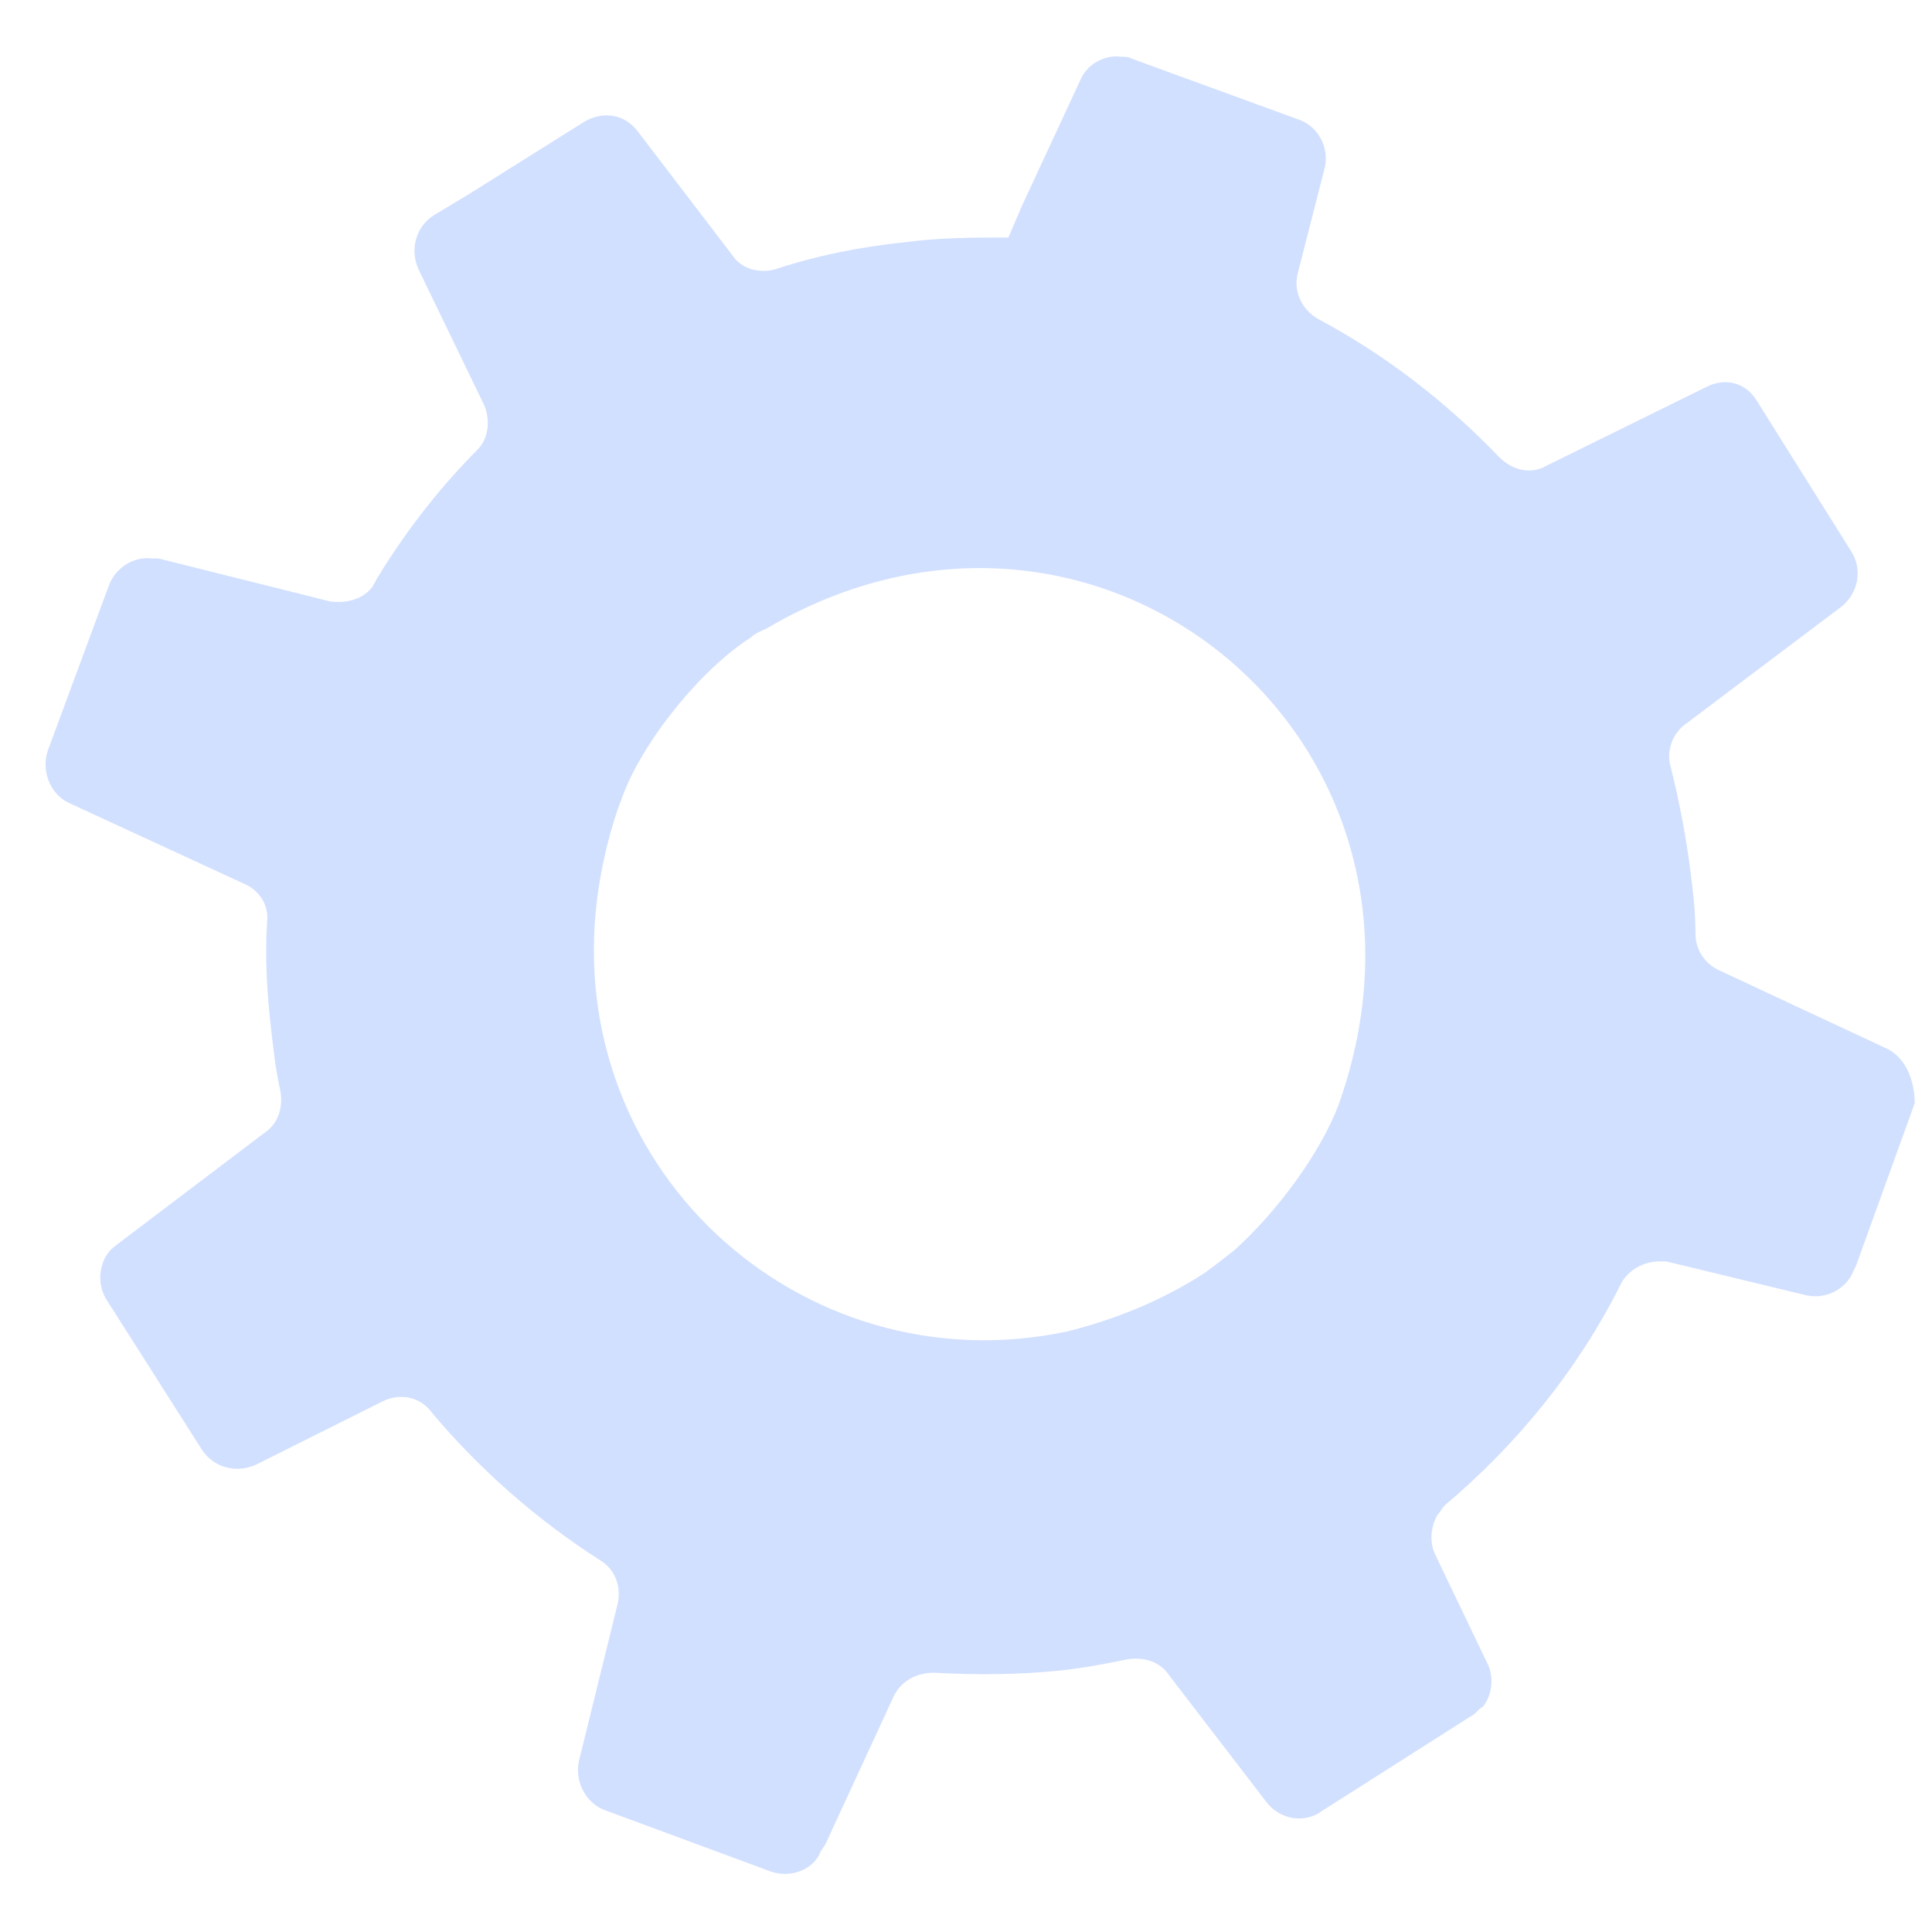 ﻿<?xml version="1.0" encoding="utf-8"?>
<svg version="1.1" xmlns:xlink="http://www.w3.org/1999/xlink" width="36px" height="36px" xmlns="http://www.w3.org/2000/svg">
  <defs>
    <pattern id="BGPattern" patternUnits="userSpaceOnUse" alignment="0 0" imageRepeat="None" />
    <mask fill="white" id="Clip815">
      <path d="M 35.678 20.556  C 35.678 20.135  35.509 19.714  35.172 19.546  L 32.014 18.071  C 31.761 17.945  31.593 17.692  31.593 17.398  C 31.593 17.019  31.551 16.64  31.508 16.303  C 31.424 15.629  31.298 14.955  31.129 14.281  C 31.045 13.986  31.171 13.649  31.424 13.481  L 34.33 11.291  C 34.625 11.038  34.709 10.617  34.499 10.28  L 32.73 7.458  C 32.519 7.121  32.14 7.037  31.803 7.206  L 28.813 8.68  C 28.518 8.848  28.181 8.764  27.929 8.511  C 26.96 7.501  25.823 6.616  24.559 5.942  C 24.265 5.774  24.096 5.437  24.18 5.1  L 24.686 3.121  C 24.77 2.742  24.559 2.362  24.222 2.236  L 21.106 1.099  C 21.022 1.057  20.98 1.057  20.895 1.057  C 20.601 1.015  20.264 1.183  20.137 1.478  L 19.042 3.836  L 18.79 4.426  C 18.158 4.426  17.526 4.426  16.894 4.51  C 16.052 4.595  15.21 4.763  14.452 5.016  C 14.157 5.1  13.82 5.016  13.652 4.763  L 11.883 2.447  C 11.63 2.11  11.209 2.068  10.872 2.278  L 8.724 3.626  L 8.092 4.005  C 7.755 4.216  7.629 4.637  7.797 5.016  L 9.019 7.543  C 9.145 7.837  9.103 8.174  8.892 8.385  C 8.219 9.059  7.629 9.817  7.124 10.617  C 7.082 10.701  7.039 10.743  6.997 10.828  C 6.997 10.87  6.955 10.87  6.955 10.912  C 6.787 11.165  6.45 11.249  6.155 11.207  L 2.954 10.406  C 2.912 10.406  2.87 10.406  2.828 10.406  C 2.491 10.364  2.154 10.575  2.028 10.912  L 0.891 13.986  C 0.764 14.365  0.933 14.786  1.27 14.955  L 4.555 16.471  C 4.849 16.597  5.018 16.892  4.976 17.187  C 4.934 17.861  4.976 18.535  5.06 19.251  C 5.102 19.63  5.144 19.967  5.228 20.346  C 5.271 20.64  5.186 20.935  4.934 21.104  L 2.154 23.21  C 1.859 23.42  1.775 23.883  1.986 24.22  L 3.754 27  C 3.965 27.337  4.386 27.463  4.765 27.295  L 7.124 26.115  C 7.461 25.947  7.84 26.031  8.05 26.326  C 8.935 27.379  9.987 28.305  11.167 29.064  C 11.462 29.232  11.588 29.569  11.504 29.906  L 10.788 32.812  C 10.703 33.191  10.914 33.612  11.293 33.738  L 14.367 34.875  C 14.747 35.002  15.168 34.833  15.294 34.496  L 15.378 34.37  L 16.642 31.633  C 16.768 31.338  17.063 31.169  17.4 31.169  C 18.158 31.211  18.958 31.211  19.758 31.127  C 20.179 31.085  20.601 31.001  21.022 30.917  C 21.316 30.875  21.611 30.959  21.78 31.211  L 23.591 33.57  C 23.843 33.907  24.307 33.991  24.644 33.738  L 27.423 31.97  C 27.507 31.927  27.55 31.843  27.634 31.801  C 27.802 31.59  27.844 31.254  27.718 31.001  L 26.749 28.979  C 26.623 28.727  26.665 28.432  26.791 28.221  C 26.834 28.179  26.876 28.095  26.918 28.053  C 28.266 26.916  29.403 25.526  30.203 23.925  C 30.329 23.673  30.624 23.504  30.919 23.504  C 30.961 23.504  31.003 23.504  31.045 23.504  L 33.656 24.136  C 34.035 24.22  34.414 24.01  34.541 23.673  L 34.583 23.589  L 35.678 20.556  Z M 19.885 24.81  C 14.915 25.863  10.324 21.693  11.167 16.471  C 11.251 15.966  11.377 15.418  11.588 14.871  C 11.967 13.818  13.062 12.47  13.988 11.881  C 14.073 11.796  14.199 11.754  14.283 11.712  C 20.432 8.09  27.381 13.776  24.938 20.598  C 24.601 21.483  23.801 22.578  23.001 23.294  C 22.791 23.462  22.622 23.589  22.454 23.715  C 21.611 24.262  20.727 24.599  19.885 24.81  Z " fill-rule="evenodd" />
    </mask>
  </defs>
  <g transform="matrix(1 0 0 1 -699 -895 )">
    <path d="M 35.678 20.556  C 35.678 20.135  35.509 19.714  35.172 19.546  L 32.014 18.071  C 31.761 17.945  31.593 17.692  31.593 17.398  C 31.593 17.019  31.551 16.64  31.508 16.303  C 31.424 15.629  31.298 14.955  31.129 14.281  C 31.045 13.986  31.171 13.649  31.424 13.481  L 34.33 11.291  C 34.625 11.038  34.709 10.617  34.499 10.28  L 32.73 7.458  C 32.519 7.121  32.14 7.037  31.803 7.206  L 28.813 8.68  C 28.518 8.848  28.181 8.764  27.929 8.511  C 26.96 7.501  25.823 6.616  24.559 5.942  C 24.265 5.774  24.096 5.437  24.18 5.1  L 24.686 3.121  C 24.77 2.742  24.559 2.362  24.222 2.236  L 21.106 1.099  C 21.022 1.057  20.98 1.057  20.895 1.057  C 20.601 1.015  20.264 1.183  20.137 1.478  L 19.042 3.836  L 18.79 4.426  C 18.158 4.426  17.526 4.426  16.894 4.51  C 16.052 4.595  15.21 4.763  14.452 5.016  C 14.157 5.1  13.82 5.016  13.652 4.763  L 11.883 2.447  C 11.63 2.11  11.209 2.068  10.872 2.278  L 8.724 3.626  L 8.092 4.005  C 7.755 4.216  7.629 4.637  7.797 5.016  L 9.019 7.543  C 9.145 7.837  9.103 8.174  8.892 8.385  C 8.219 9.059  7.629 9.817  7.124 10.617  C 7.082 10.701  7.039 10.743  6.997 10.828  C 6.997 10.87  6.955 10.87  6.955 10.912  C 6.787 11.165  6.45 11.249  6.155 11.207  L 2.954 10.406  C 2.912 10.406  2.87 10.406  2.828 10.406  C 2.491 10.364  2.154 10.575  2.028 10.912  L 0.891 13.986  C 0.764 14.365  0.933 14.786  1.27 14.955  L 4.555 16.471  C 4.849 16.597  5.018 16.892  4.976 17.187  C 4.934 17.861  4.976 18.535  5.06 19.251  C 5.102 19.63  5.144 19.967  5.228 20.346  C 5.271 20.64  5.186 20.935  4.934 21.104  L 2.154 23.21  C 1.859 23.42  1.775 23.883  1.986 24.22  L 3.754 27  C 3.965 27.337  4.386 27.463  4.765 27.295  L 7.124 26.115  C 7.461 25.947  7.84 26.031  8.05 26.326  C 8.935 27.379  9.987 28.305  11.167 29.064  C 11.462 29.232  11.588 29.569  11.504 29.906  L 10.788 32.812  C 10.703 33.191  10.914 33.612  11.293 33.738  L 14.367 34.875  C 14.747 35.002  15.168 34.833  15.294 34.496  L 15.378 34.37  L 16.642 31.633  C 16.768 31.338  17.063 31.169  17.4 31.169  C 18.158 31.211  18.958 31.211  19.758 31.127  C 20.179 31.085  20.601 31.001  21.022 30.917  C 21.316 30.875  21.611 30.959  21.78 31.211  L 23.591 33.57  C 23.843 33.907  24.307 33.991  24.644 33.738  L 27.423 31.97  C 27.507 31.927  27.55 31.843  27.634 31.801  C 27.802 31.59  27.844 31.254  27.718 31.001  L 26.749 28.979  C 26.623 28.727  26.665 28.432  26.791 28.221  C 26.834 28.179  26.876 28.095  26.918 28.053  C 28.266 26.916  29.403 25.526  30.203 23.925  C 30.329 23.673  30.624 23.504  30.919 23.504  C 30.961 23.504  31.003 23.504  31.045 23.504  L 33.656 24.136  C 34.035 24.22  34.414 24.01  34.541 23.673  L 34.583 23.589  L 35.678 20.556  Z M 19.885 24.81  C 14.915 25.863  10.324 21.693  11.167 16.471  C 11.251 15.966  11.377 15.418  11.588 14.871  C 11.967 13.818  13.062 12.47  13.988 11.881  C 14.073 11.796  14.199 11.754  14.283 11.712  C 20.432 8.09  27.381 13.776  24.938 20.598  C 24.601 21.483  23.801 22.578  23.001 23.294  C 22.791 23.462  22.622 23.589  22.454 23.715  C 21.611 24.262  20.727 24.599  19.885 24.81  Z " fill-rule="nonzero" fill="rgba(210, 224, 255, 1)" stroke="none" transform="matrix(1 0 0 1 699 895 )" class="fill" />
    <path d="M 35.678 20.556  C 35.678 20.135  35.509 19.714  35.172 19.546  L 32.014 18.071  C 31.761 17.945  31.593 17.692  31.593 17.398  C 31.593 17.019  31.551 16.64  31.508 16.303  C 31.424 15.629  31.298 14.955  31.129 14.281  C 31.045 13.986  31.171 13.649  31.424 13.481  L 34.33 11.291  C 34.625 11.038  34.709 10.617  34.499 10.28  L 32.73 7.458  C 32.519 7.121  32.14 7.037  31.803 7.206  L 28.813 8.68  C 28.518 8.848  28.181 8.764  27.929 8.511  C 26.96 7.501  25.823 6.616  24.559 5.942  C 24.265 5.774  24.096 5.437  24.18 5.1  L 24.686 3.121  C 24.77 2.742  24.559 2.362  24.222 2.236  L 21.106 1.099  C 21.022 1.057  20.98 1.057  20.895 1.057  C 20.601 1.015  20.264 1.183  20.137 1.478  L 19.042 3.836  L 18.79 4.426  C 18.158 4.426  17.526 4.426  16.894 4.51  C 16.052 4.595  15.21 4.763  14.452 5.016  C 14.157 5.1  13.82 5.016  13.652 4.763  L 11.883 2.447  C 11.63 2.11  11.209 2.068  10.872 2.278  L 8.724 3.626  L 8.092 4.005  C 7.755 4.216  7.629 4.637  7.797 5.016  L 9.019 7.543  C 9.145 7.837  9.103 8.174  8.892 8.385  C 8.219 9.059  7.629 9.817  7.124 10.617  C 7.082 10.701  7.039 10.743  6.997 10.828  C 6.997 10.87  6.955 10.87  6.955 10.912  C 6.787 11.165  6.45 11.249  6.155 11.207  L 2.954 10.406  C 2.912 10.406  2.87 10.406  2.828 10.406  C 2.491 10.364  2.154 10.575  2.028 10.912  L 0.891 13.986  C 0.764 14.365  0.933 14.786  1.27 14.955  L 4.555 16.471  C 4.849 16.597  5.018 16.892  4.976 17.187  C 4.934 17.861  4.976 18.535  5.06 19.251  C 5.102 19.63  5.144 19.967  5.228 20.346  C 5.271 20.64  5.186 20.935  4.934 21.104  L 2.154 23.21  C 1.859 23.42  1.775 23.883  1.986 24.22  L 3.754 27  C 3.965 27.337  4.386 27.463  4.765 27.295  L 7.124 26.115  C 7.461 25.947  7.84 26.031  8.05 26.326  C 8.935 27.379  9.987 28.305  11.167 29.064  C 11.462 29.232  11.588 29.569  11.504 29.906  L 10.788 32.812  C 10.703 33.191  10.914 33.612  11.293 33.738  L 14.367 34.875  C 14.747 35.002  15.168 34.833  15.294 34.496  L 15.378 34.37  L 16.642 31.633  C 16.768 31.338  17.063 31.169  17.4 31.169  C 18.158 31.211  18.958 31.211  19.758 31.127  C 20.179 31.085  20.601 31.001  21.022 30.917  C 21.316 30.875  21.611 30.959  21.78 31.211  L 23.591 33.57  C 23.843 33.907  24.307 33.991  24.644 33.738  L 27.423 31.97  C 27.507 31.927  27.55 31.843  27.634 31.801  C 27.802 31.59  27.844 31.254  27.718 31.001  L 26.749 28.979  C 26.623 28.727  26.665 28.432  26.791 28.221  C 26.834 28.179  26.876 28.095  26.918 28.053  C 28.266 26.916  29.403 25.526  30.203 23.925  C 30.329 23.673  30.624 23.504  30.919 23.504  C 30.961 23.504  31.003 23.504  31.045 23.504  L 33.656 24.136  C 34.035 24.22  34.414 24.01  34.541 23.673  L 34.583 23.589  L 35.678 20.556  Z " stroke-width="0" stroke-dasharray="0" stroke="rgba(255, 255, 255, 0)" fill="none" transform="matrix(1 0 0 1 699 895 )" class="stroke" mask="url(#Clip815)" />
    <path d="M 19.885 24.81  C 14.915 25.863  10.324 21.693  11.167 16.471  C 11.251 15.966  11.377 15.418  11.588 14.871  C 11.967 13.818  13.062 12.47  13.988 11.881  C 14.073 11.796  14.199 11.754  14.283 11.712  C 20.432 8.09  27.381 13.776  24.938 20.598  C 24.601 21.483  23.801 22.578  23.001 23.294  C 22.791 23.462  22.622 23.589  22.454 23.715  C 21.611 24.262  20.727 24.599  19.885 24.81  Z " stroke-width="0" stroke-dasharray="0" stroke="rgba(255, 255, 255, 0)" fill="none" transform="matrix(1 0 0 1 699 895 )" class="stroke" mask="url(#Clip815)" />
  </g>
</svg>